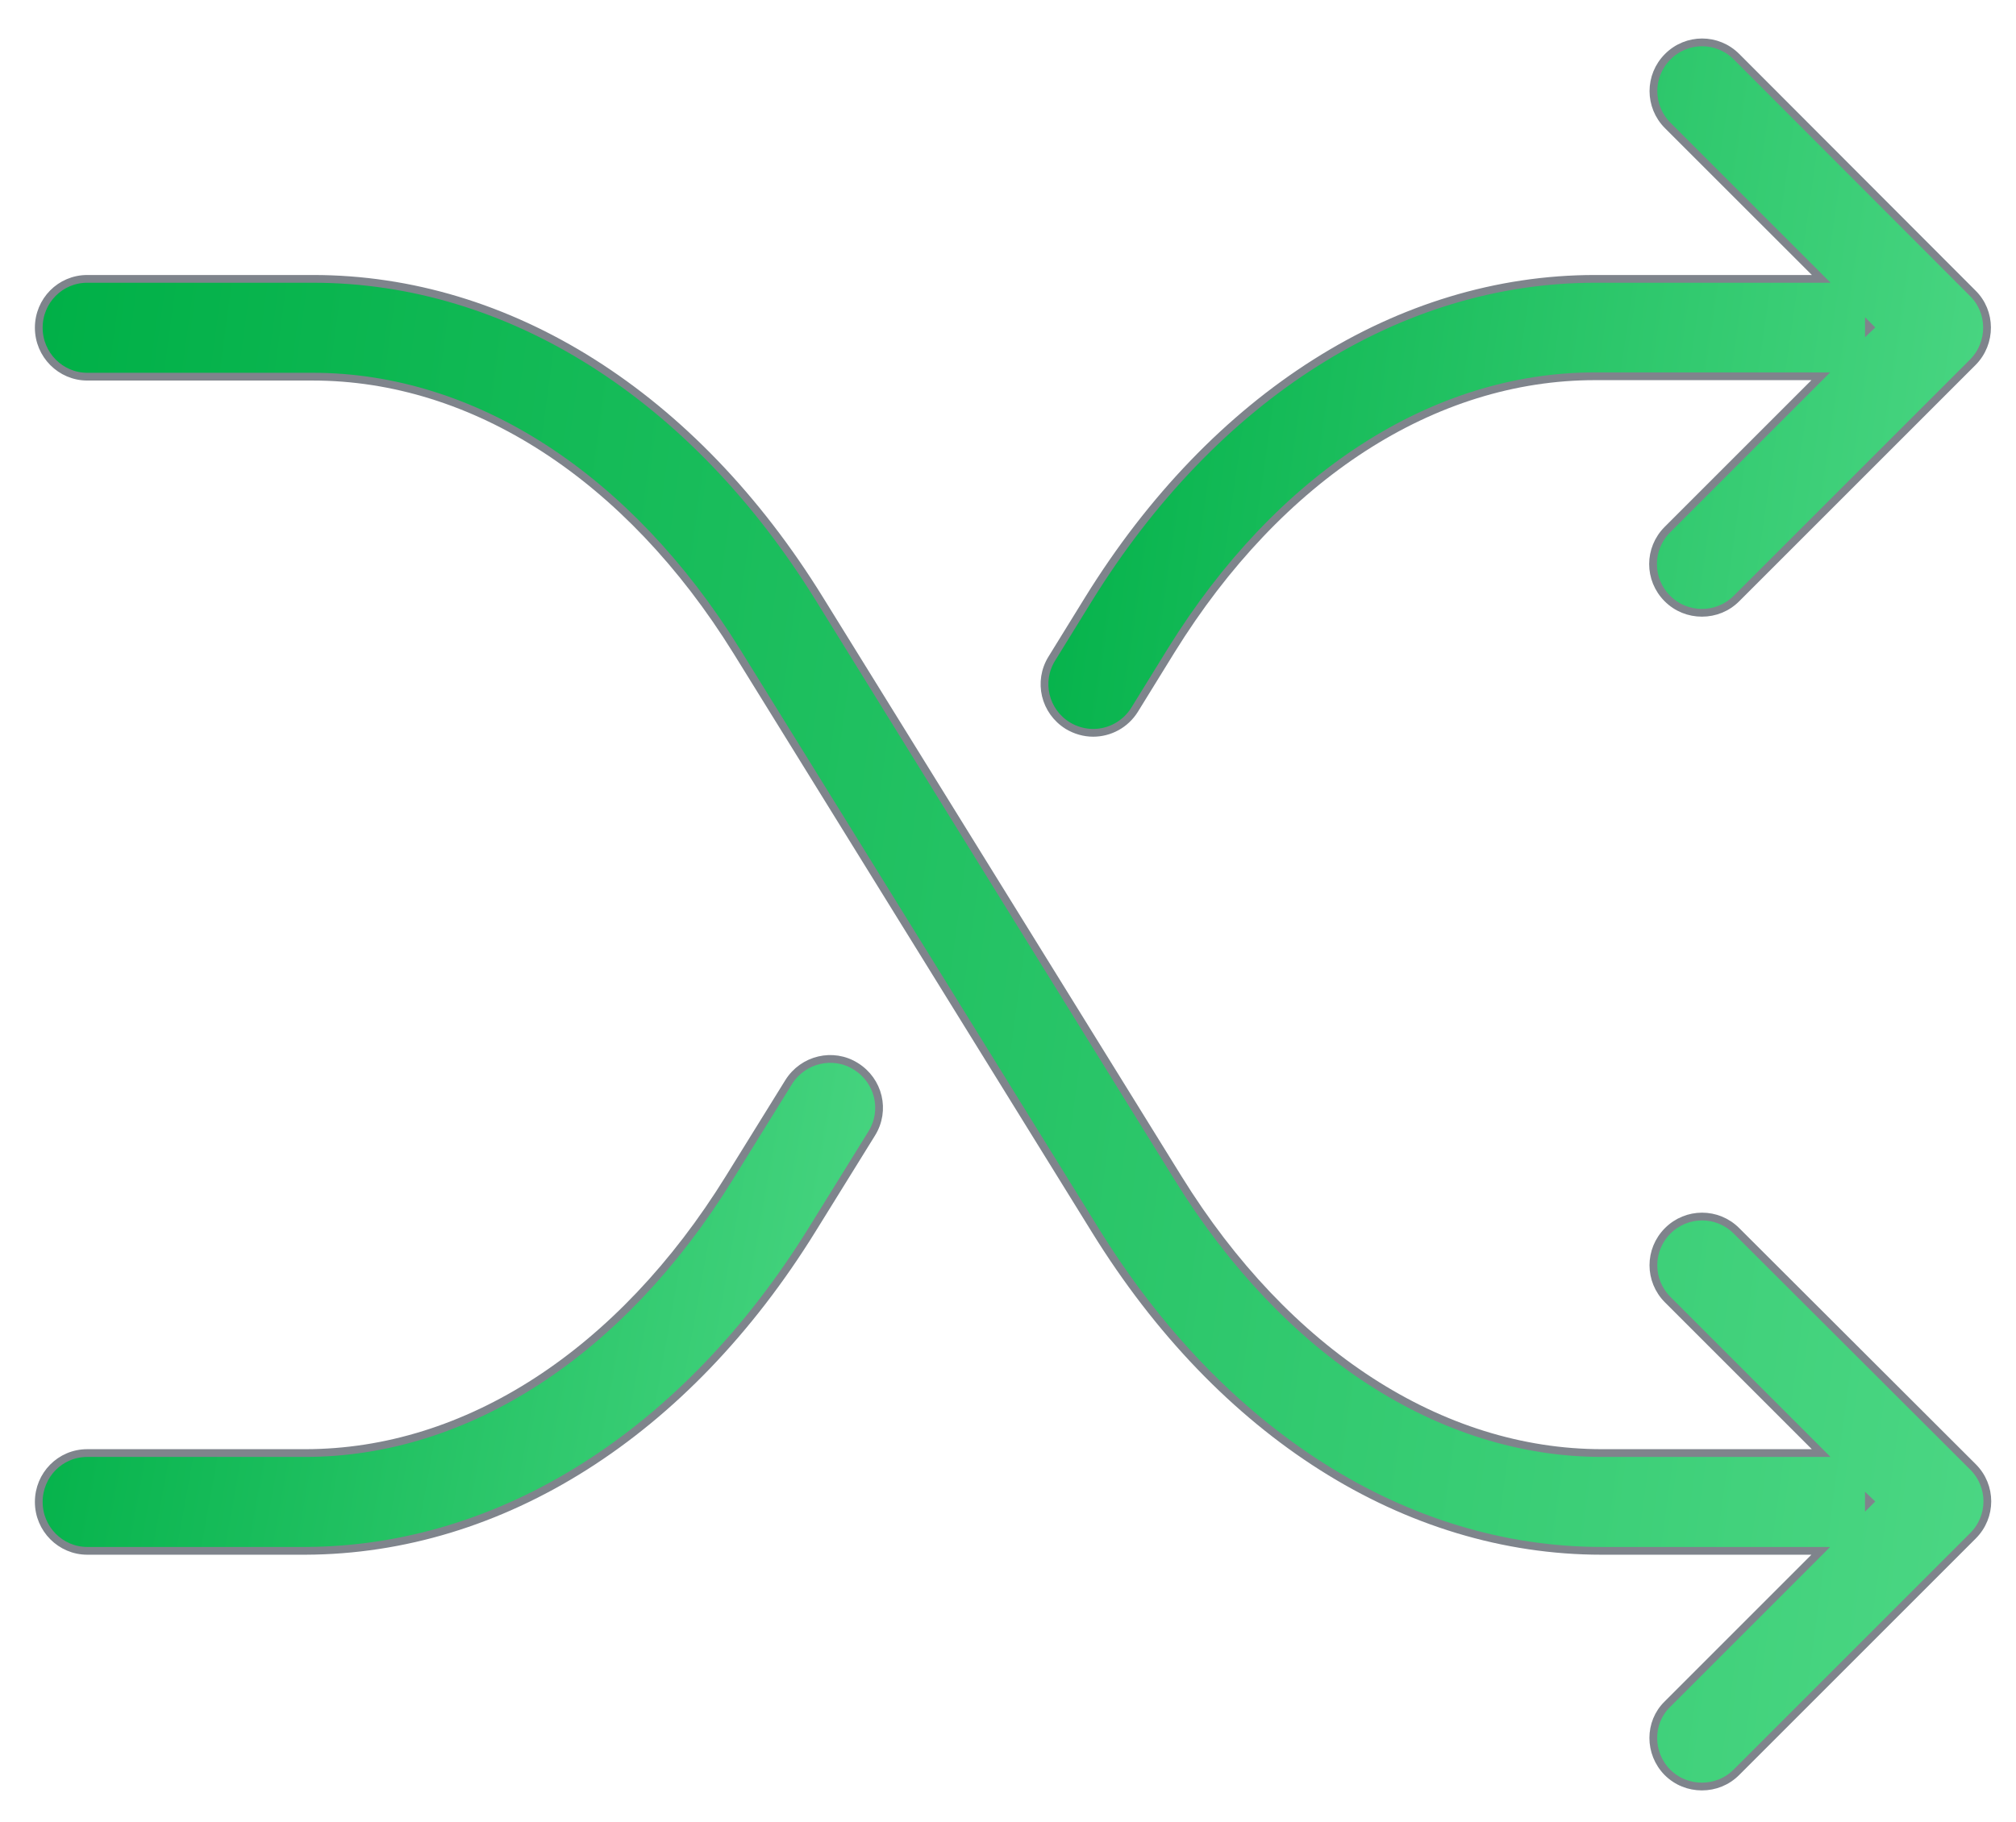 <svg width="52" height="47" viewBox="0 0 52 47" fill="none" xmlns="http://www.w3.org/2000/svg">
<path d="M20.947 31.726L22.485 29.244C22.854 28.649 22.669 27.88 22.075 27.511C21.49 27.142 20.711 27.326 20.341 27.921L18.803 30.403C16.014 34.905 12.035 37.489 7.871 37.489H2.251C1.554 37.489 1 38.053 1 38.751C1 39.448 1.564 40.012 2.251 40.012H7.881C12.937 39.992 17.696 36.977 20.947 31.726Z" fill="url(#paint0_linear)" stroke="#7F848C" stroke-width="0.2"/>
<path d="M50.883 7.565L44.791 1.463C44.299 0.97 43.509 0.97 43.017 1.463C42.525 1.955 42.525 2.745 43.017 3.237L46.976 7.195C46.965 7.195 46.965 7.195 46.955 7.195H41.14C36.095 7.195 31.326 10.21 28.075 15.461L27.132 16.989C26.762 17.584 26.947 18.353 27.542 18.722C27.747 18.845 27.973 18.907 28.198 18.907C28.619 18.907 29.029 18.692 29.265 18.312L30.208 16.784C32.998 12.282 36.977 9.708 41.14 9.708H46.945C46.955 9.708 46.955 9.708 46.965 9.708L43.007 13.666C42.515 14.159 42.515 14.948 43.007 15.441C43.253 15.687 43.571 15.81 43.899 15.81C44.227 15.81 44.545 15.687 44.791 15.441L50.893 9.339C51.375 8.847 51.375 8.047 50.883 7.565ZM48.206 8.467C48.206 8.457 48.206 8.457 48.206 8.447C48.206 8.436 48.206 8.436 48.206 8.426L48.227 8.447L48.206 8.467Z" fill="url(#paint1_linear)" stroke="#7F848C" stroke-width="0.2"/>
<path d="M43.006 45.724C43.252 45.97 43.57 46.093 43.898 46.093C44.226 46.093 44.544 45.97 44.79 45.724L50.892 39.622C51.384 39.13 51.384 38.34 50.892 37.848L44.79 31.756C44.298 31.264 43.508 31.264 43.016 31.756C42.524 32.249 42.524 33.038 43.016 33.531L46.974 37.489C46.964 37.489 46.964 37.489 46.954 37.489H41.324C37.17 37.489 33.181 34.905 30.392 30.403L21.141 15.461C17.89 10.2 13.122 7.195 8.076 7.195H2.251C1.554 7.195 1 7.759 1 8.456C1 9.154 1.564 9.718 2.251 9.718H8.066C12.219 9.718 16.209 12.302 18.998 16.794L28.248 31.736C31.499 36.997 36.268 40.012 41.313 40.012H46.944C46.954 40.012 46.954 40.012 46.964 40.012L43.006 43.971C42.524 44.442 42.524 45.232 43.006 45.724ZM48.205 38.72L48.226 38.74L48.205 38.761C48.205 38.751 48.205 38.751 48.205 38.74C48.205 38.73 48.205 38.73 48.205 38.72Z" fill="url(#paint2_linear)" stroke="#7F848C" stroke-width="0.2"/>
<defs>
<linearGradient id="paint0_linear" x1="1" y1="27.321" x2="24.208" y2="31.499" gradientUnits="userSpaceOnUse">
<stop stop-color="#00B047"/>
<stop offset="1" stop-color="#4CD784"/>
</linearGradient>
<linearGradient id="paint1_linear" x1="26.941" y1="1.094" x2="53.271" y2="4.882" gradientUnits="userSpaceOnUse">
<stop stop-color="#00B047"/>
<stop offset="1" stop-color="#4CD784"/>
</linearGradient>
<linearGradient id="paint2_linear" x1="1" y1="7.195" x2="55.547" y2="14.625" gradientUnits="userSpaceOnUse">
<stop stop-color="#00B047"/>
<stop offset="1" stop-color="#4CD784"/>
</linearGradient>
</defs>
</svg>
